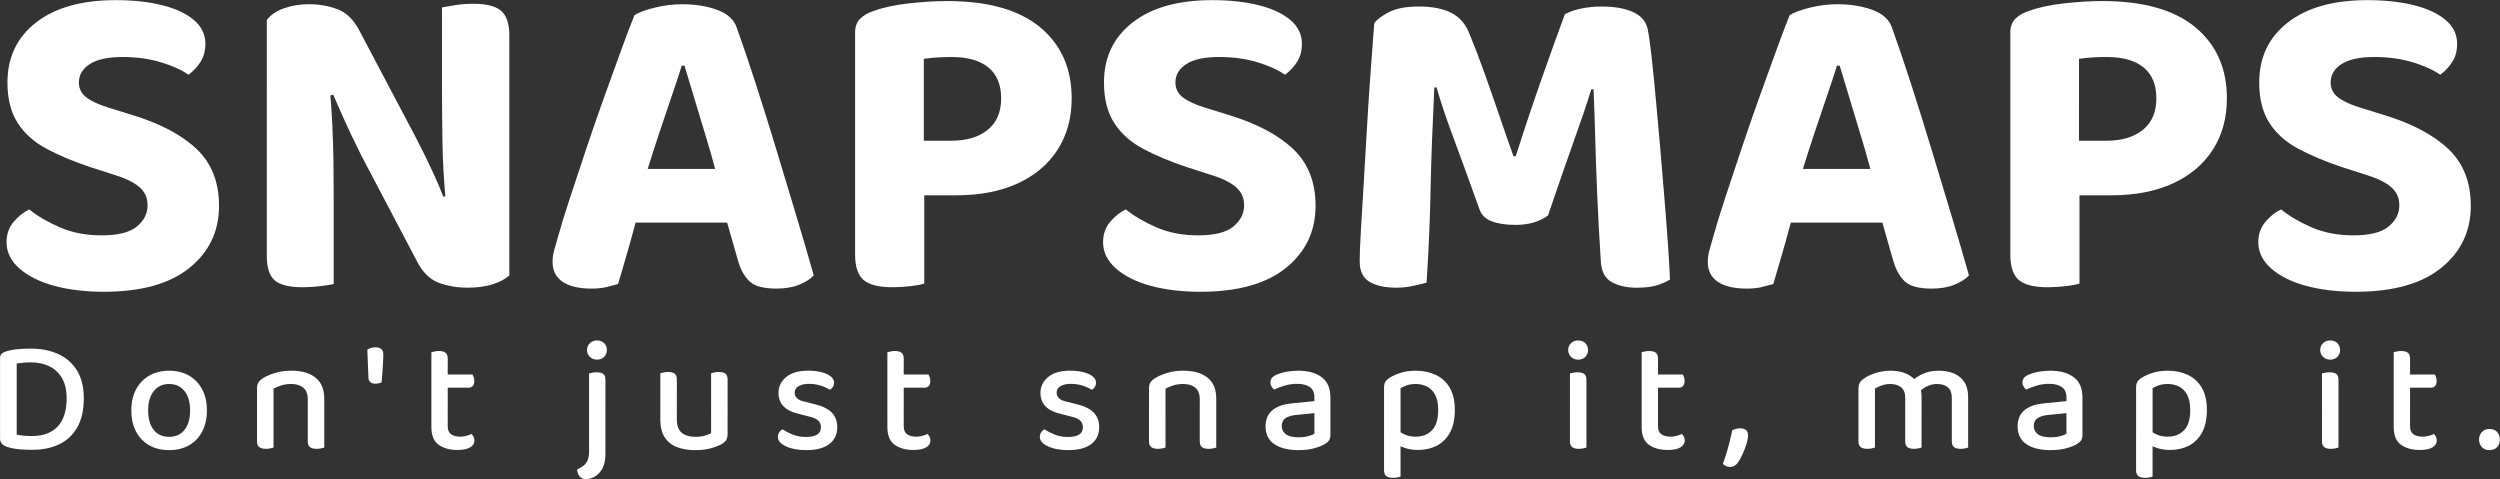 <svg version="1.1" id="Layer_1" xmlns="http://www.w3.org/2000/svg" xmlns:xlink="http://www.w3.org/1999/xlink" x="0px" y="0px" enable-background="new 0 0 650 212.775" xml:space="preserve" viewBox="63.7 77.05 372 71.3">
  <rect x="63.7" y="77.05" width="372" height="71.3" fill="#333333" stroke="none"/>
  <g>
    <g fill="#FFFFFF">
      <path d="M78.825,112.072c2.437,0,4.186-0.44,5.247-1.321c1.06-0.88,1.591-1.929,1.591-3.148c0-1.128-0.418-2.042-1.253-2.742 			c-0.836-0.699-2.064-1.297-3.69-1.794l-3.588-1.151c-2.437-0.813-4.593-1.715-6.466-2.708c-1.874-0.992-3.318-2.279-4.333-3.859 			c-1.016-1.579-1.524-3.588-1.524-6.025c0-3.746,1.422-6.725,4.265-8.937c2.844-2.211,6.793-3.318,11.848-3.318 			c2.572,0,4.863,0.249,6.872,0.745c2.008,0.497,3.588,1.23,4.739,2.2c1.151,0.971,1.727,2.156,1.727,3.554 			c0,1.039-0.237,1.93-0.711,2.674c-0.474,0.745-1.073,1.388-1.794,1.93c-1.039-0.721-2.415-1.342-4.13-1.862 			c-1.716-0.518-3.611-0.779-5.687-0.779c-2.166,0-3.791,0.35-4.874,1.049c-1.083,0.7-1.625,1.615-1.625,2.742 			c0,0.903,0.361,1.637,1.083,2.2c0.721,0.565,1.805,1.073,3.25,1.523l3.723,1.151c4.107,1.264,7.267,2.945,9.479,5.044 			c2.211,2.099,3.317,4.909,3.317,8.429c0,3.791-1.467,6.872-4.401,9.241c-2.934,2.369-7.177,3.554-12.728,3.554 			c-2.753,0-5.213-0.294-7.38-0.88c-2.166-0.586-3.893-1.444-5.179-2.573c-1.286-1.128-1.93-2.437-1.93-3.926 			c0-1.173,0.349-2.177,1.049-3.013c0.7-0.834,1.478-1.456,2.336-1.862c1.219,0.993,2.742,1.885,4.57,2.675 			C74.458,111.678,76.523,112.072,78.825,112.072z"></path>
      <path d="M139.487,104.15v13.879c-0.587,0.541-1.411,0.982-2.471,1.321c-1.061,0.338-2.314,0.507-3.758,0.507 			c-1.535,0-2.968-0.248-4.299-0.745c-1.332-0.495-2.427-1.601-3.284-3.317l-8.192-15.572c-0.497-0.993-0.982-1.986-1.455-2.979 			c-0.474-0.992-0.937-1.997-1.388-3.012c-0.451-1.016-0.903-2.042-1.354-3.081l-9.885,2.234V80.048 			c0.542-0.767,1.388-1.354,2.539-1.76c1.15-0.406,2.403-0.609,3.757-0.609c1.489,0,2.899,0.248,4.231,0.744 			c1.331,0.497,2.426,1.581,3.284,3.25l8.26,15.639c0.496,0.948,0.992,1.93,1.489,2.945c0.496,1.016,0.97,2.021,1.422,3.013 			c0.451,0.993,0.88,2.008,1.286,3.047L139.487,104.15z M103.401,90l9.343-0.135c0.18,1.941,0.315,3.859,0.406,5.755 			c0.09,1.896,0.146,3.724,0.169,5.484c0.022,1.76,0.034,3.476,0.034,5.146v13.067c-0.406,0.089-1.049,0.192-1.929,0.305 			c-0.88,0.112-1.772,0.169-2.675,0.169c-1.987,0-3.374-0.339-4.163-1.016c-0.79-0.677-1.185-1.896-1.185-3.656V90z 			 M139.487,107.401l-9.411,0.068c-0.316-3.294-0.497-6.432-0.541-9.411c-0.045-2.979-0.068-5.822-0.068-8.531V78.153 			c0.451-0.09,1.105-0.203,1.963-0.338c0.857-0.135,1.76-0.203,2.708-0.203c1.94,0,3.317,0.35,4.13,1.049 			c0.813,0.7,1.219,1.907,1.219,3.622V107.401z"></path>
      <path d="M165.553,86.819h-0.406c-0.452,1.445-0.982,3.047-1.591,4.807c-0.609,1.761-1.23,3.6-1.862,5.518 			c-0.633,1.919-1.242,3.825-1.828,5.721l-1.219,6.094c-0.271,0.858-0.531,1.76-0.779,2.708c-0.248,0.947-0.508,1.874-0.779,2.775 			c-0.271,0.904-0.52,1.761-0.744,2.573c-0.227,0.812-0.452,1.581-0.677,2.302c-0.497,0.135-1.061,0.281-1.692,0.44 			c-0.633,0.158-1.378,0.237-2.234,0.237c-1.895,0-3.341-0.338-4.333-1.016c-0.993-0.677-1.489-1.669-1.489-2.979 			c0-0.541,0.078-1.105,0.237-1.692c0.158-0.586,0.349-1.263,0.576-2.03c0.406-1.49,0.982-3.363,1.726-5.62 			c0.745-2.256,1.558-4.705,2.437-7.346c0.88-2.64,1.783-5.247,2.708-7.82c0.924-2.572,1.783-4.942,2.573-7.109 			c0.789-2.166,1.432-3.859,1.93-5.077c0.631-0.406,1.635-0.779,3.012-1.117c1.376-0.339,2.742-0.508,4.096-0.508 			c1.94,0,3.678,0.282,5.213,0.846c1.534,0.565,2.505,1.455,2.912,2.674c0.857,2.393,1.794,5.157,2.809,8.293 			c1.016,3.138,2.041,6.421,3.081,9.851c1.037,3.431,2.041,6.76,3.012,9.986c0.97,3.228,1.817,6.127,2.539,8.7 			c-0.497,0.541-1.219,1.005-2.167,1.388c-0.948,0.384-2.077,0.576-3.385,0.576c-1.851,0-3.16-0.338-3.927-1.016 			c-0.768-0.677-1.354-1.692-1.76-3.046l-2.167-7.583l-1.151-5.755c-0.541-2.031-1.106-3.995-1.692-5.89 			c-0.587-1.895-1.129-3.69-1.625-5.382C166.409,89.629,165.959,88.129,165.553,86.819z M154.111,110.176l3.995-7.989h15.842 			l1.354,7.989H154.111z"></path>
      <path d="M205.903,106.114H190.94V81.877c0-0.857,0.248-1.534,0.745-2.031c0.496-0.496,1.151-0.88,1.963-1.151 			c1.489-0.541,3.272-0.924,5.349-1.15c2.076-0.225,3.949-0.339,5.619-0.339c6.093,0,10.708,1.298,13.845,3.893 			c3.137,2.596,4.705,6.127,4.705,10.596c0,2.889-0.689,5.416-2.065,7.583c-1.377,2.166-3.351,3.849-5.924,5.044 			C212.606,105.516,209.513,106.114,205.903,106.114z M190.94,101.578h10.291v17.67c-0.407,0.137-1.061,0.26-1.964,0.373 			c-0.903,0.112-1.828,0.169-2.776,0.169c-2.031,0-3.464-0.363-4.299-1.084c-0.836-0.721-1.253-1.986-1.253-3.791V101.578z 			 M201.164,97.99h4.062c2.302,0,4.119-0.541,5.451-1.625c1.331-1.083,1.997-2.641,1.997-4.671c0-2.031-0.633-3.565-1.896-4.604 			c-1.264-1.037-3.092-1.557-5.483-1.557c-0.813,0-1.547,0.024-2.201,0.068c-0.654,0.046-1.298,0.114-1.929,0.203V97.99z"></path>
      <path d="M241.988,112.072c2.437,0,4.186-0.44,5.247-1.321c1.06-0.88,1.591-1.929,1.591-3.148c0-1.128-0.418-2.042-1.253-2.742 			c-0.836-0.699-2.064-1.297-3.69-1.794l-3.588-1.151c-2.437-0.813-4.593-1.715-6.466-2.708c-1.874-0.992-3.318-2.279-4.333-3.859 			c-1.016-1.579-1.524-3.588-1.524-6.025c0-3.746,1.422-6.725,4.265-8.937c2.844-2.211,6.793-3.318,11.848-3.318 			c2.572,0,4.863,0.249,6.872,0.745c2.008,0.497,3.588,1.23,4.739,2.2c1.151,0.971,1.727,2.156,1.727,3.554 			c0,1.039-0.237,1.93-0.711,2.674c-0.474,0.745-1.073,1.388-1.794,1.93c-1.039-0.721-2.415-1.342-4.13-1.862 			c-1.716-0.518-3.611-0.779-5.687-0.779c-2.166,0-3.791,0.35-4.874,1.049c-1.083,0.7-1.625,1.615-1.625,2.742 			c0,0.903,0.361,1.637,1.083,2.2c0.721,0.565,1.805,1.073,3.25,1.523l3.723,1.151c4.107,1.264,7.267,2.945,9.479,5.044 			c2.211,2.099,3.317,4.909,3.317,8.429c0,3.791-1.467,6.872-4.401,9.241c-2.934,2.369-7.176,3.554-12.728,3.554 			c-2.753,0-5.213-0.294-7.38-0.88c-2.166-0.586-3.893-1.444-5.179-2.573c-1.286-1.128-1.93-2.437-1.93-3.926 			c0-1.173,0.349-2.177,1.049-3.013c0.7-0.834,1.478-1.456,2.336-1.862c1.219,0.993,2.742,1.885,4.57,2.675 			C237.621,111.678,239.686,112.072,241.988,112.072z"></path>
      <path d="M294.051,109.093c-0.497,0.406-1.163,0.744-1.998,1.016c-0.836,0.271-1.794,0.406-2.876,0.406 			c-1.401,0-2.573-0.18-3.521-0.542c-0.946-0.361-1.556-0.97-1.827-1.828c-1.535-4.288-2.834-7.853-3.893-10.697 			c-1.062-2.844-1.885-5.303-2.472-7.38h-0.339c-0.134,2.844-0.247,5.44-0.337,7.786c-0.092,2.347-0.16,4.638-0.205,6.872 			c-0.045,2.234-0.113,4.502-0.202,6.805c-0.092,2.302-0.226,4.83-0.407,7.582c-0.497,0.135-1.16,0.293-1.996,0.474 			c-0.836,0.18-1.66,0.271-2.472,0.271c-1.715,0-3.058-0.294-4.028-0.88c-0.971-0.586-1.455-1.601-1.455-3.046 			c0-0.992,0.056-2.472,0.169-4.435c0.112-1.963,0.248-4.22,0.407-6.77c0.158-2.549,0.315-5.247,0.474-8.09 			c0.158-2.844,0.338-5.653,0.541-8.429c0.204-2.776,0.395-5.337,0.576-7.684c0.361-0.542,1.083-1.094,2.167-1.659 			c1.083-0.564,2.572-0.846,4.467-0.846c2.031,0,3.667,0.328,4.91,0.982c1.241,0.655,2.133,1.727,2.674,3.216 			c0.676,1.625,1.398,3.51,2.166,5.653c0.767,2.144,1.523,4.311,2.269,6.5c0.744,2.19,1.431,4.163,2.064,5.924h0.339 			c1.262-3.972,2.561-7.854,3.893-11.645c1.33-3.791,2.469-6.95,3.418-9.478c0.631-0.361,1.434-0.643,2.403-0.846 			c0.97-0.204,1.998-0.305,3.081-0.305c1.94,0,3.507,0.282,4.705,0.846c1.196,0.565,1.907,1.411,2.133,2.539 			c0.179,0.858,0.372,2.212,0.574,4.062c0.205,1.851,0.417,3.984,0.643,6.398c0.226,2.415,0.452,4.943,0.678,7.583 			c0.226,2.641,0.44,5.213,0.643,7.718c0.205,2.505,0.374,4.751,0.508,6.736c0.137,1.987,0.226,3.566,0.271,4.74 			c-0.678,0.406-1.389,0.711-2.133,0.913c-0.744,0.204-1.681,0.305-2.811,0.305c-1.443,0-2.674-0.271-3.689-0.812 			c-1.015-0.541-1.57-1.579-1.66-3.114c-0.226-3.52-0.405-6.872-0.541-10.054c-0.134-3.182-0.235-6.093-0.304-8.734 			c-0.068-2.641-0.148-4.909-0.238-6.804h-0.339c-0.586,1.941-1.41,4.39-2.472,7.345 			C296.951,100.642,295.631,104.445,294.051,109.093z"></path>
      <path d="M337.448,86.819h-0.406c-0.452,1.445-0.982,3.047-1.591,4.807c-0.61,1.761-1.23,3.6-1.862,5.518 			c-0.632,1.919-1.242,3.825-1.828,5.721l-1.218,6.094c-0.272,0.858-0.532,1.76-0.779,2.708c-0.248,0.947-0.507,1.874-0.778,2.775 			c-0.272,0.904-0.52,1.761-0.745,2.573c-0.227,0.812-0.452,1.581-0.677,2.302c-0.498,0.135-1.062,0.281-1.694,0.44 			c-0.632,0.158-1.377,0.237-2.234,0.237c-1.896,0-3.34-0.338-4.332-1.016c-0.993-0.677-1.49-1.669-1.49-2.979 			c0-0.541,0.079-1.105,0.237-1.692c0.158-0.586,0.35-1.263,0.576-2.03c0.407-1.49,0.982-3.363,1.727-5.62 			c0.745-2.256,1.557-4.705,2.438-7.346c0.88-2.64,1.783-5.247,2.708-7.82c0.925-2.572,1.783-4.942,2.573-7.109 			c0.789-2.166,1.432-3.859,1.929-5.077c0.632-0.406,1.636-0.779,3.013-1.117c1.377-0.339,2.742-0.508,4.096-0.508 			c1.941,0,3.679,0.282,5.214,0.846c1.534,0.565,2.505,1.455,2.911,2.674c0.857,2.393,1.795,5.157,2.811,8.293 			c1.015,3.138,2.041,6.421,3.08,9.851c1.038,3.431,2.042,6.76,3.013,9.986c0.97,3.228,1.816,6.127,2.539,8.7 			c-0.498,0.541-1.219,1.005-2.167,1.388c-0.947,0.384-2.076,0.576-3.385,0.576c-1.851,0-3.16-0.338-3.928-1.016 			c-0.767-0.677-1.354-1.692-1.76-3.046l-2.167-7.583l-1.151-5.755c-0.541-2.031-1.106-3.995-1.692-5.89 			c-0.587-1.895-1.129-3.69-1.625-5.382C338.305,89.629,337.854,88.129,337.448,86.819z M326.006,110.176l3.995-7.989h15.843 			l1.354,7.989H326.006z"></path>
      <path d="M377.798,106.114h-14.963V81.877c0-0.857,0.248-1.534,0.745-2.031c0.495-0.496,1.151-0.88,1.963-1.151 			c1.49-0.541,3.272-0.924,5.349-1.15c2.075-0.225,3.949-0.339,5.619-0.339c6.093,0,10.708,1.298,13.846,3.893 			c3.137,2.596,4.705,6.127,4.705,10.596c0,2.889-0.69,5.416-2.066,7.583c-1.377,2.166-3.351,3.849-5.924,5.044 			C384.501,105.516,381.409,106.114,377.798,106.114z M362.835,101.578h10.291v17.67c-0.406,0.137-1.062,0.26-1.963,0.373 			c-0.904,0.112-1.829,0.169-2.776,0.169c-2.031,0-3.464-0.363-4.299-1.084s-1.252-1.986-1.252-3.791V101.578z M373.058,97.99h4.063 			c2.302,0,4.118-0.541,5.449-1.625s1.997-2.641,1.997-4.671c0-2.031-0.632-3.565-1.895-4.604c-1.264-1.037-3.093-1.557-5.485-1.557 			c-0.812,0-1.547,0.024-2.2,0.068c-0.656,0.046-1.298,0.114-1.93,0.203V97.99z"></path>
      <path d="M413.884,112.072c2.437,0,4.186-0.44,5.247-1.321c1.06-0.88,1.591-1.929,1.591-3.148c0-1.128-0.418-2.042-1.252-2.742 			c-0.836-0.699-2.066-1.297-3.69-1.794l-3.589-1.151c-2.437-0.813-4.594-1.715-6.466-2.708c-1.873-0.992-3.317-2.279-4.332-3.859 			c-1.016-1.579-1.522-3.588-1.522-6.025c0-3.746,1.421-6.725,4.265-8.937c2.844-2.211,6.792-3.318,11.847-3.318 			c2.573,0,4.863,0.249,6.872,0.745c2.008,0.497,3.589,1.23,4.74,2.2c1.151,0.971,1.725,2.156,1.725,3.554 			c0,1.039-0.237,1.93-0.711,2.674c-0.473,0.745-1.072,1.388-1.794,1.93c-1.039-0.721-2.415-1.342-4.13-1.862 			c-1.716-0.518-3.611-0.779-5.687-0.779c-2.167,0-3.791,0.35-4.875,1.049c-1.083,0.7-1.624,1.615-1.624,2.742 			c0,0.903,0.36,1.637,1.083,2.2c0.721,0.565,1.805,1.073,3.25,1.523l3.724,1.151c4.106,1.264,7.267,2.945,9.479,5.044 			c2.21,2.099,3.317,4.909,3.317,8.429c0,3.791-1.466,6.872-4.401,9.241c-2.934,2.369-7.176,3.554-12.728,3.554 			c-2.754,0-5.214-0.294-7.38-0.88c-2.167-0.586-3.893-1.444-5.18-2.573c-1.286-1.128-1.928-2.437-1.928-3.926 			c0-1.173,0.348-2.177,1.048-3.013c0.699-0.834,1.478-1.456,2.336-1.862c1.218,0.993,2.741,1.885,4.57,2.675 			C409.517,111.678,411.582,112.072,413.884,112.072z"></path>
    </g>
    <g>
      <g fill="#FFFFFF">
        <path d="M75.214,140.61c-0.635,1.135-1.529,1.981-2.68,2.537c-1.152,0.556-2.505,0.834-4.062,0.834 				c-0.509,0-1.104-0.024-1.787-0.072c-0.683-0.048-1.318-0.167-1.906-0.357c-0.715-0.238-1.072-0.659-1.072-1.263v-11.96 				c0-0.27,0.076-0.479,0.227-0.632c0.15-0.15,0.361-0.265,0.631-0.345c0.54-0.174,1.136-0.289,1.787-0.345 				c0.651-0.055,1.287-0.084,1.906-0.084c1.572,0,2.951,0.274,4.134,0.822c1.183,0.548,2.108,1.366,2.776,2.454 				c0.667,1.088,1.001,2.465,1.001,4.133C76.167,138.047,75.849,139.473,75.214,140.61z M72.903,133.27 				c-0.477-0.786-1.112-1.365-1.906-1.739c-0.795-0.373-1.692-0.56-2.692-0.56c-0.429,0-0.814,0.016-1.156,0.048 				s-0.663,0.071-0.965,0.119v10.579c0.334,0.079,0.699,0.135,1.096,0.167c0.397,0.032,0.794,0.048,1.191,0.048 				c1.652,0,2.922-0.472,3.812-1.418c0.889-0.944,1.334-2.338,1.334-4.181C73.617,135.078,73.379,134.058,72.903,133.27z"></path>
        <path d="M94.488,138.119c0,1.191-0.231,2.231-0.691,3.121c-0.461,0.89-1.112,1.577-1.953,2.061 				c-0.842,0.484-1.835,0.726-2.978,0.726c-1.144,0-2.137-0.242-2.978-0.726c-0.842-0.484-1.493-1.167-1.954-2.049 				c-0.461-0.881-0.691-1.926-0.691-3.133s0.234-2.252,0.703-3.133c0.469-0.882,1.128-1.564,1.977-2.049 				c0.85-0.484,1.831-0.726,2.943-0.726c1.127,0,2.112,0.242,2.954,0.726c0.842,0.485,1.497,1.167,1.965,2.049 				C94.254,135.867,94.488,136.912,94.488,138.119z M88.866,134.188c-0.953,0-1.712,0.35-2.275,1.049 				c-0.564,0.699-0.846,1.66-0.846,2.882c0,1.239,0.274,2.204,0.822,2.894c0.548,0.691,1.314,1.037,2.299,1.037 				c0.985,0,1.751-0.349,2.299-1.047c0.548-0.699,0.822-1.66,0.822-2.883c0-1.222-0.278-2.184-0.834-2.882 				C90.596,134.538,89.834,134.188,88.866,134.188z"></path>
        <path d="M111.951,136.38v2.359h-2.454v-2.264c0-0.793-0.222-1.373-0.667-1.739c-0.445-0.366-1.04-0.548-1.787-0.548 				c-0.556,0-1.056,0.071-1.501,0.215c-0.445,0.143-0.826,0.302-1.143,0.476v3.86h-2.454v-3.907c0-0.366,0.076-0.664,0.227-0.894 				c0.151-0.23,0.393-0.448,0.727-0.656c0.445-0.27,1.025-0.515,1.739-0.738c0.715-0.222,1.517-0.333,2.406-0.333 				c1.541,0,2.744,0.345,3.61,1.037C111.518,133.938,111.951,134.983,111.951,136.38z M101.945,137.5h2.454v6.147 				c-0.111,0.032-0.266,0.072-0.465,0.12c-0.198,0.047-0.416,0.071-0.655,0.071c-0.445,0-0.778-0.087-1.001-0.261 				c-0.222-0.175-0.334-0.461-0.334-0.858V137.5z M109.497,137.5h2.454v6.147c-0.111,0.032-0.27,0.072-0.476,0.12 				c-0.207,0.047-0.421,0.071-0.644,0.071c-0.461,0-0.798-0.087-1.013-0.261c-0.215-0.175-0.322-0.461-0.322-0.858V137.5z"></path>
        <path d="M120.48,133.95c-0.111,0.048-0.25,0.091-0.416,0.131c-0.167,0.041-0.346,0.06-0.536,0.06 				c-0.286,0-0.517-0.067-0.691-0.203c-0.175-0.134-0.278-0.337-0.31-0.608l-0.167-4.24c0.143-0.111,0.313-0.199,0.512-0.262 				c0.198-0.064,0.433-0.096,0.703-0.096c0.381,0,0.671,0.087,0.869,0.262c0.198,0.175,0.298,0.453,0.298,0.834 				c0,0.285-0.016,0.678-0.048,1.179c-0.032,0.5-0.064,1.016-0.095,1.548C120.568,133.088,120.528,133.553,120.48,133.95z"></path>
        <path d="M130.32,138.071h-2.43v-8.6c0.095-0.032,0.246-0.072,0.452-0.12c0.207-0.048,0.429-0.071,0.668-0.071 				c0.444,0,0.774,0.087,0.989,0.261c0.215,0.175,0.322,0.461,0.322,0.858V138.071z M127.89,137.405h2.43v3.049 				c0,0.572,0.167,0.977,0.5,1.215c0.334,0.238,0.802,0.357,1.406,0.357c0.254,0,0.54-0.04,0.858-0.119 				c0.318-0.079,0.579-0.175,0.786-0.286c0.111,0.111,0.21,0.25,0.298,0.417c0.087,0.167,0.131,0.354,0.131,0.561 				c0,0.412-0.21,0.75-0.631,1.011c-0.421,0.262-1.052,0.393-1.894,0.393c-1.176,0-2.117-0.261-2.824-0.786 				c-0.706-0.524-1.06-1.397-1.06-2.62V137.405z M129.272,134.736v-1.953h4.741c0.064,0.095,0.123,0.23,0.179,0.405 				c0.055,0.175,0.083,0.357,0.083,0.548c0,0.333-0.076,0.584-0.227,0.75c-0.151,0.168-0.361,0.25-0.632,0.25H129.272z"></path>
        <path d="M149.57,146.911c0.381-0.175,0.703-0.366,0.965-0.572c0.262-0.207,0.464-0.477,0.607-0.81 				c0.143-0.334,0.215-0.779,0.215-1.335v-7.29h2.43v7.648c0,0.953-0.159,1.703-0.476,2.251c-0.318,0.549-0.695,0.942-1.132,1.179 				c-0.437,0.238-0.845,0.358-1.227,0.358c-0.461,0-0.798-0.14-1.012-0.417C149.725,147.646,149.602,147.308,149.57,146.911z 				 M151.047,129.137c0-0.412,0.143-0.754,0.429-1.025c0.286-0.27,0.644-0.405,1.072-0.405c0.429,0,0.778,0.135,1.049,0.405 				c0.27,0.271,0.405,0.612,0.405,1.025c0,0.398-0.135,0.735-0.405,1.013c-0.27,0.278-0.62,0.417-1.049,0.417 				c-0.428,0-0.786-0.139-1.072-0.417C151.19,129.872,151.047,129.535,151.047,129.137z M153.787,138.834l-2.43-0.213v-6.004 				c0.095-0.032,0.246-0.067,0.453-0.108c0.206-0.04,0.428-0.059,0.667-0.059c0.445,0,0.774,0.083,0.989,0.249 				c0.215,0.168,0.322,0.457,0.322,0.87V138.834z"></path>
        <path d="M164.413,138.691h-2.454v-6.099c0.111-0.032,0.27-0.072,0.477-0.12c0.206-0.047,0.428-0.071,0.667-0.071 				c0.445,0,0.774,0.083,0.989,0.25c0.215,0.167,0.322,0.464,0.322,0.893V138.691z M161.959,139.525V137.5h2.454v1.953 				c0,0.922,0.242,1.584,0.726,1.989c0.485,0.405,1.156,0.608,2.013,0.608c0.572,0,1.056-0.059,1.454-0.179 				c0.397-0.119,0.699-0.242,0.905-0.369V137.5h2.454v4.099c0,0.349-0.056,0.635-0.167,0.857c-0.111,0.223-0.333,0.437-0.667,0.644 				c-0.397,0.238-0.937,0.453-1.62,0.644s-1.477,0.285-2.382,0.285c-1.064,0-1.985-0.158-2.764-0.476s-1.374-0.81-1.787-1.478 				C162.166,141.408,161.959,140.558,161.959,139.525z M171.966,138.691h-2.454v-6.099c0.111-0.032,0.27-0.072,0.477-0.12 				c0.206-0.047,0.421-0.071,0.643-0.071c0.461,0,0.798,0.083,1.013,0.25c0.215,0.167,0.322,0.464,0.322,0.893V138.691z"></path>
        <path d="M188.285,140.62c0,1.065-0.393,1.898-1.179,2.502c-0.786,0.603-1.926,0.905-3.419,0.905c-1.239,0-2.256-0.191-3.05-0.572 				c-0.795-0.381-1.191-0.841-1.191-1.382c0-0.238,0.06-0.457,0.179-0.656c0.119-0.198,0.282-0.361,0.488-0.488 				c0.445,0.285,0.957,0.548,1.537,0.786c0.579,0.238,1.235,0.357,1.965,0.357c1.493,0,2.24-0.476,2.24-1.43 				c0-0.412-0.128-0.742-0.381-0.989c-0.255-0.246-0.636-0.433-1.144-0.56l-1.668-0.429c-1.064-0.237-1.85-0.62-2.359-1.143 				c-0.509-0.524-0.763-1.198-0.763-2.025c0-0.92,0.378-1.699,1.132-2.335c0.754-0.635,1.854-0.953,3.3-0.953 				c0.746,0,1.409,0.076,1.989,0.227c0.579,0.151,1.032,0.361,1.358,0.63c0.325,0.271,0.488,0.573,0.488,0.906 				c0,0.238-0.056,0.453-0.167,0.644c-0.111,0.191-0.255,0.333-0.429,0.429c-0.191-0.111-0.445-0.238-0.762-0.382 				c-0.318-0.143-0.679-0.261-1.084-0.357c-0.405-0.095-0.822-0.143-1.251-0.143c-0.667,0-1.195,0.115-1.584,0.345 				c-0.389,0.231-0.584,0.56-0.584,0.989c0,0.302,0.111,0.568,0.334,0.798c0.222,0.231,0.596,0.401,1.119,0.513l1.406,0.357 				c1.191,0.27,2.069,0.687,2.633,1.251C188.003,138.981,188.285,139.716,188.285,140.62z"></path>
        <path d="M198.173,138.071h-2.43v-8.6c0.095-0.032,0.246-0.072,0.452-0.12c0.207-0.048,0.429-0.071,0.668-0.071 				c0.444,0,0.774,0.087,0.989,0.261c0.215,0.175,0.322,0.461,0.322,0.858V138.071z M195.743,137.405h2.43v3.049 				c0,0.572,0.167,0.977,0.5,1.215c0.334,0.238,0.802,0.357,1.406,0.357c0.254,0,0.54-0.04,0.858-0.119 				c0.318-0.079,0.579-0.175,0.786-0.286c0.111,0.111,0.21,0.25,0.298,0.417c0.087,0.167,0.131,0.354,0.131,0.561 				c0,0.412-0.21,0.75-0.631,1.011c-0.421,0.262-1.052,0.393-1.894,0.393c-1.176,0-2.117-0.261-2.824-0.786 				c-0.706-0.524-1.06-1.397-1.06-2.62V137.405z M197.125,134.736v-1.953h4.741c0.064,0.095,0.123,0.23,0.179,0.405 				c0.055,0.175,0.083,0.357,0.083,0.548c0,0.333-0.076,0.584-0.227,0.75c-0.151,0.168-0.361,0.25-0.632,0.25H197.125z"></path>
        <path d="M227.263,140.62c0,1.065-0.393,1.898-1.179,2.502c-0.786,0.603-1.926,0.905-3.419,0.905c-1.239,0-2.256-0.191-3.05-0.572 				c-0.795-0.381-1.191-0.841-1.191-1.382c0-0.238,0.06-0.457,0.179-0.656c0.119-0.198,0.282-0.361,0.488-0.488 				c0.445,0.285,0.957,0.548,1.537,0.786c0.579,0.238,1.235,0.357,1.965,0.357c1.493,0,2.24-0.476,2.24-1.43 				c0-0.412-0.128-0.742-0.381-0.989c-0.255-0.246-0.636-0.433-1.144-0.56l-1.668-0.429c-1.064-0.237-1.85-0.62-2.359-1.143 				c-0.509-0.524-0.763-1.198-0.763-2.025c0-0.92,0.378-1.699,1.132-2.335c0.754-0.635,1.854-0.953,3.3-0.953 				c0.746,0,1.409,0.076,1.989,0.227c0.579,0.151,1.032,0.361,1.358,0.63c0.325,0.271,0.488,0.573,0.488,0.906 				c0,0.238-0.056,0.453-0.167,0.644c-0.111,0.191-0.255,0.333-0.429,0.429c-0.191-0.111-0.445-0.238-0.762-0.382 				c-0.318-0.143-0.679-0.261-1.084-0.357c-0.405-0.095-0.822-0.143-1.251-0.143c-0.667,0-1.195,0.115-1.584,0.345 				c-0.389,0.231-0.584,0.56-0.584,0.989c0,0.302,0.111,0.568,0.334,0.798c0.222,0.231,0.596,0.401,1.119,0.513l1.406,0.357 				c1.191,0.27,2.069,0.687,2.633,1.251C226.98,138.981,227.263,139.716,227.263,140.62z"></path>
        <path d="M244.679,136.38v2.359h-2.454v-2.264c0-0.793-0.222-1.373-0.667-1.739c-0.445-0.366-1.04-0.548-1.787-0.548 				c-0.556,0-1.056,0.071-1.501,0.215c-0.445,0.143-0.826,0.302-1.143,0.476v3.86h-2.454v-3.907c0-0.366,0.076-0.664,0.227-0.894 				c0.151-0.23,0.393-0.448,0.727-0.656c0.445-0.27,1.025-0.515,1.739-0.738c0.715-0.222,1.517-0.333,2.406-0.333 				c1.541,0,2.744,0.345,3.61,1.037C244.246,133.938,244.679,134.983,244.679,136.38z M234.672,137.5h2.454v6.147 				c-0.111,0.032-0.266,0.072-0.465,0.12c-0.198,0.047-0.416,0.071-0.655,0.071c-0.445,0-0.778-0.087-1.001-0.261 				c-0.222-0.175-0.334-0.461-0.334-0.858V137.5z M242.224,137.5h2.454v6.147c-0.111,0.032-0.27,0.072-0.476,0.12 				c-0.207,0.047-0.421,0.071-0.644,0.071c-0.461,0-0.798-0.087-1.013-0.261c-0.215-0.175-0.322-0.461-0.322-0.858V137.5z"></path>
        <path d="M256.853,132.211c1.477,0,2.649,0.321,3.514,0.965c0.865,0.644,1.298,1.656,1.298,3.038v5.551 				c0,0.366-0.08,0.651-0.238,0.857c-0.159,0.207-0.381,0.389-0.667,0.549c-0.413,0.237-0.95,0.44-1.608,0.608 				c-0.659,0.167-1.402,0.249-2.228,0.249c-1.541,0-2.744-0.297-3.609-0.893c-0.866-0.596-1.298-1.473-1.298-2.633 				c0-1.049,0.341-1.854,1.024-2.418c0.683-0.563,1.652-0.901,2.907-1.013l3.335-0.333v-0.548c0-0.715-0.23-1.231-0.691-1.548 				c-0.461-0.318-1.088-0.477-1.882-0.477c-0.635,0-1.251,0.087-1.846,0.262c-0.596,0.175-1.124,0.373-1.584,0.596 				c-0.143-0.127-0.27-0.282-0.381-0.465c-0.111-0.182-0.167-0.378-0.167-0.584c0-0.493,0.27-0.865,0.81-1.119 				c0.445-0.207,0.957-0.366,1.537-0.477C255.658,132.266,256.249,132.211,256.853,132.211z M256.924,142.122 				c0.572,0,1.061-0.06,1.465-0.179c0.405-0.12,0.703-0.235,0.893-0.345v-3.074l-2.644,0.262c-0.73,0.064-1.283,0.227-1.656,0.488 				c-0.373,0.262-0.56,0.647-0.56,1.155c0,0.525,0.207,0.938,0.62,1.239C255.455,141.971,256.082,142.122,256.924,142.122z"></path>
        <path d="M272.863,143.742c-0.556-0.175-0.985-0.373-1.286-0.596v-2.168c0.301,0.27,0.679,0.512,1.132,0.726 				c0.452,0.215,0.989,0.321,1.608,0.321c1.032,0,1.855-0.318,2.466-0.953c0.611-0.635,0.917-1.636,0.917-3.002 				c0-0.953-0.151-1.711-0.452-2.275c-0.302-0.564-0.707-0.973-1.215-1.227c-0.508-0.254-1.064-0.381-1.668-0.381 				c-0.509,0-0.945,0.064-1.31,0.191c-0.366,0.127-0.683,0.27-0.953,0.429v7.695h-2.454v-7.839c0-0.333,0.068-0.606,0.203-0.821 				s0.37-0.425,0.703-0.632c0.445-0.27,0.989-0.505,1.632-0.703c0.643-0.198,1.37-0.297,2.18-0.297c1.096,0,2.085,0.206,2.966,0.62 				c0.881,0.412,1.576,1.047,2.085,1.906c0.508,0.858,0.762,1.97,0.762,3.335c0,1.319-0.234,2.418-0.702,3.3 				c-0.469,0.881-1.12,1.54-1.954,1.977c-0.834,0.436-1.783,0.654-2.847,0.654C274.022,144.004,273.419,143.916,272.863,143.742z 				 M272.101,147.96c-0.111,0.047-0.266,0.091-0.465,0.131c-0.198,0.04-0.416,0.06-0.655,0.06c-0.445,0-0.778-0.087-1.001-0.262 				s-0.334-0.469-0.334-0.882v-5.265l2.454,0.048V147.96z"></path>
        <path d="M297.045,129.137c0-0.412,0.143-0.754,0.429-1.025c0.286-0.27,0.635-0.405,1.048-0.405c0.445,0,0.802,0.135,1.072,0.405 				c0.27,0.271,0.405,0.612,0.405,1.025c0,0.398-0.135,0.735-0.405,1.013c-0.27,0.278-0.627,0.417-1.072,0.417 				c-0.413,0-0.762-0.139-1.048-0.417C297.188,129.872,297.045,129.535,297.045,129.137z M299.762,138.62h-2.454v-6.004 				c0.111-0.032,0.27-0.067,0.476-0.108c0.207-0.04,0.429-0.059,0.668-0.059c0.445,0,0.774,0.083,0.989,0.249 				c0.215,0.168,0.322,0.457,0.322,0.87V138.62z M297.307,137.405h2.454v6.241c-0.111,0.032-0.267,0.072-0.465,0.12 				c-0.199,0.047-0.417,0.071-0.655,0.071c-0.445,0-0.778-0.087-1.001-0.261c-0.223-0.175-0.334-0.461-0.334-0.858V137.405z"></path>
        <path d="M310.412,138.071h-2.43v-8.6c0.095-0.032,0.246-0.072,0.452-0.12c0.207-0.048,0.429-0.071,0.668-0.071 				c0.444,0,0.774,0.087,0.989,0.261c0.215,0.175,0.322,0.461,0.322,0.858V138.071z M307.981,137.405h2.43v3.049 				c0,0.572,0.167,0.977,0.5,1.215c0.334,0.238,0.802,0.357,1.406,0.357c0.254,0,0.54-0.04,0.858-0.119 				c0.318-0.079,0.579-0.175,0.786-0.286c0.111,0.111,0.21,0.25,0.298,0.417c0.087,0.167,0.131,0.354,0.131,0.561 				c0,0.412-0.21,0.75-0.631,1.011c-0.421,0.262-1.052,0.393-1.894,0.393c-1.176,0-2.117-0.261-2.824-0.786 				c-0.706-0.524-1.06-1.397-1.06-2.62V137.405z M309.363,134.736v-1.953h4.741c0.064,0.095,0.123,0.23,0.179,0.405 				c0.055,0.175,0.083,0.357,0.083,0.548c0,0.333-0.076,0.584-0.227,0.75c-0.151,0.168-0.361,0.25-0.632,0.25H309.363z"></path>
        <path d="M322.347,145.814c-0.318,0.477-0.715,0.715-1.191,0.715c-0.429,0-0.795-0.151-1.096-0.453 				c0.175-0.461,0.353-0.989,0.536-1.584c0.182-0.596,0.349-1.2,0.5-1.811s0.274-1.147,0.37-1.608 				c0.158-0.079,0.341-0.146,0.548-0.203c0.206-0.055,0.421-0.083,0.644-0.083c0.349,0,0.627,0.079,0.834,0.237 				c0.207,0.159,0.31,0.429,0.31,0.81c0,0.366-0.083,0.815-0.25,1.347c-0.167,0.531-0.366,1.039-0.596,1.524 				C322.724,145.191,322.521,145.56,322.347,145.814z"></path>
        <path d="M349.627,135.975v2.74h-2.43v-2.477c0-0.715-0.206-1.236-0.619-1.562c-0.413-0.325-0.946-0.488-1.596-0.488 				c-0.445,0-0.87,0.071-1.275,0.215c-0.405,0.143-0.743,0.302-1.013,0.476v3.836h-2.454v-3.883c0-0.35,0.076-0.644,0.227-0.882 				c0.151-0.238,0.393-0.46,0.727-0.668c0.445-0.301,1.016-0.555,1.716-0.762c0.699-0.206,1.405-0.309,2.12-0.309 				c0.794,0,1.509,0.123,2.145,0.369c0.635,0.247,1.135,0.592,1.501,1.037c0.111,0.095,0.206,0.187,0.286,0.273 				c0.079,0.087,0.15,0.195,0.215,0.322c0.126,0.222,0.234,0.484,0.321,0.786C349.583,135.301,349.627,135.625,349.627,135.975z 				 M340.239,137.5h2.454v6.147c-0.111,0.032-0.266,0.072-0.465,0.12c-0.198,0.047-0.416,0.071-0.655,0.071 				c-0.445,0-0.778-0.087-1.001-0.261c-0.222-0.175-0.334-0.461-0.334-0.858V137.5z M347.196,137.5h2.43v6.147 				c-0.095,0.032-0.246,0.072-0.452,0.12c-0.207,0.047-0.429,0.071-0.668,0.071c-0.445,0-0.774-0.087-0.989-0.261 				c-0.215-0.175-0.322-0.461-0.322-0.858V137.5z M356.56,136.118v2.597h-2.43v-2.477c0-0.715-0.199-1.236-0.596-1.562 				c-0.397-0.325-0.929-0.488-1.596-0.488c-0.493,0-0.965,0.103-1.418,0.309c-0.452,0.207-0.854,0.485-1.203,0.834l-1.143-1.596 				c0.46-0.412,1.024-0.771,1.692-1.071c0.667-0.302,1.445-0.453,2.335-0.453c0.842,0,1.592,0.139,2.251,0.417 				c0.659,0.278,1.176,0.707,1.549,1.286C356.373,134.494,356.56,135.229,356.56,136.118z M354.13,137.5h2.43v6.147 				c-0.095,0.032-0.246,0.072-0.452,0.12c-0.207,0.047-0.421,0.071-0.644,0.071c-0.461,0-0.798-0.087-1.013-0.261 				c-0.214-0.175-0.321-0.461-0.321-0.858V137.5z"></path>
        <path d="M368.758,132.211c1.477,0,2.649,0.321,3.514,0.965c0.865,0.644,1.298,1.656,1.298,3.038v5.551 				c0,0.366-0.08,0.651-0.238,0.857c-0.159,0.207-0.381,0.389-0.667,0.549c-0.413,0.237-0.95,0.44-1.608,0.608 				c-0.659,0.167-1.402,0.249-2.228,0.249c-1.541,0-2.744-0.297-3.609-0.893c-0.866-0.596-1.299-1.473-1.299-2.633 				c0-1.049,0.341-1.854,1.024-2.418c0.683-0.563,1.652-0.901,2.907-1.013l3.335-0.333v-0.548c0-0.715-0.23-1.231-0.691-1.548 				c-0.461-0.318-1.088-0.477-1.882-0.477c-0.635,0-1.251,0.087-1.846,0.262c-0.596,0.175-1.124,0.373-1.584,0.596 				c-0.143-0.127-0.27-0.282-0.381-0.465c-0.111-0.182-0.167-0.378-0.167-0.584c0-0.493,0.27-0.865,0.81-1.119 				c0.445-0.207,0.957-0.366,1.537-0.477C367.562,132.266,368.154,132.211,368.758,132.211z M368.829,142.122 				c0.572,0,1.061-0.06,1.465-0.179c0.405-0.12,0.703-0.235,0.893-0.345v-3.074l-2.644,0.262c-0.73,0.064-1.283,0.227-1.656,0.488 				c-0.373,0.262-0.56,0.647-0.56,1.155c0,0.525,0.207,0.938,0.62,1.239C367.36,141.971,367.987,142.122,368.829,142.122z"></path>
        <path d="M384.768,143.742c-0.556-0.175-0.985-0.373-1.286-0.596v-2.168c0.301,0.27,0.679,0.512,1.132,0.726 				c0.452,0.215,0.989,0.321,1.608,0.321c1.032,0,1.855-0.318,2.466-0.953c0.611-0.635,0.917-1.636,0.917-3.002 				c0-0.953-0.151-1.711-0.452-2.275c-0.302-0.564-0.707-0.973-1.215-1.227c-0.508-0.254-1.064-0.381-1.668-0.381 				c-0.509,0-0.945,0.064-1.31,0.191c-0.366,0.127-0.683,0.27-0.953,0.429v7.695h-2.454v-7.839c0-0.333,0.068-0.606,0.203-0.821 				s0.37-0.425,0.703-0.632c0.445-0.27,0.989-0.505,1.632-0.703c0.643-0.198,1.37-0.297,2.18-0.297c1.096,0,2.085,0.206,2.966,0.62 				c0.881,0.412,1.576,1.047,2.085,1.906c0.508,0.858,0.762,1.97,0.762,3.335c0,1.319-0.234,2.418-0.702,3.3 				c-0.469,0.881-1.12,1.54-1.954,1.977c-0.834,0.436-1.783,0.654-2.847,0.654C385.927,144.004,385.324,143.916,384.768,143.742z 				 M384.005,147.96c-0.111,0.047-0.266,0.091-0.465,0.131c-0.198,0.04-0.416,0.06-0.655,0.06c-0.445,0-0.778-0.087-1.001-0.262 				s-0.334-0.469-0.334-0.882v-5.265l2.454,0.048V147.96z"></path>
        <path d="M408.949,129.137c0-0.412,0.144-0.754,0.429-1.025c0.286-0.27,0.635-0.405,1.049-0.405c0.445,0,0.802,0.135,1.073,0.405 				c0.27,0.271,0.405,0.612,0.405,1.025c0,0.398-0.135,0.735-0.405,1.013c-0.271,0.278-0.628,0.417-1.073,0.417 				c-0.413,0-0.762-0.139-1.049-0.417C409.093,129.872,408.949,129.535,408.949,129.137z M411.666,138.62h-2.454v-6.004 				c0.111-0.032,0.27-0.067,0.477-0.108c0.206-0.04,0.429-0.059,0.666-0.059c0.445,0,0.774,0.083,0.989,0.249 				c0.215,0.168,0.322,0.457,0.322,0.87V138.62z M409.212,137.405h2.454v6.241c-0.111,0.032-0.266,0.072-0.465,0.12 				c-0.199,0.047-0.417,0.071-0.656,0.071c-0.445,0-0.778-0.087-1.001-0.261c-0.222-0.175-0.333-0.461-0.333-0.858V137.405z"></path>
        <path d="M422.316,138.071h-2.43v-8.6c0.096-0.032,0.247-0.072,0.453-0.12c0.206-0.048,0.429-0.071,0.668-0.071 				c0.445,0,0.774,0.087,0.989,0.261c0.215,0.175,0.321,0.461,0.321,0.858V138.071z M419.885,137.405h2.43v3.049 				c0,0.572,0.167,0.977,0.501,1.215c0.333,0.238,0.802,0.357,1.406,0.357c0.254,0,0.539-0.04,0.857-0.119 				c0.318-0.079,0.58-0.175,0.786-0.286c0.111,0.111,0.211,0.25,0.298,0.417c0.087,0.167,0.131,0.354,0.131,0.561 				c0,0.412-0.211,0.75-0.632,1.011c-0.421,0.262-1.052,0.393-1.893,0.393c-1.176,0-2.116-0.261-2.824-0.786 				c-0.707-0.524-1.061-1.397-1.061-2.62V137.405z M421.268,134.736v-1.953h4.741c0.062,0.095,0.122,0.23,0.179,0.405 				c0.055,0.175,0.083,0.357,0.083,0.548c0,0.333-0.076,0.584-0.227,0.75c-0.151,0.168-0.361,0.25-0.63,0.25H421.268z"></path>
        <path d="M432.584,142.455c0-0.445,0.139-0.817,0.417-1.119c0.277-0.302,0.654-0.453,1.131-0.453c0.493,0,0.874,0.151,1.143,0.453 				c0.27,0.302,0.405,0.675,0.405,1.119c0,0.445-0.135,0.819-0.405,1.121c-0.27,0.301-0.651,0.452-1.143,0.452 				c-0.477,0-0.854-0.151-1.131-0.452C432.723,143.274,432.584,142.9,432.584,142.455z"></path>
      </g>
    </g>
  </g>
</svg>